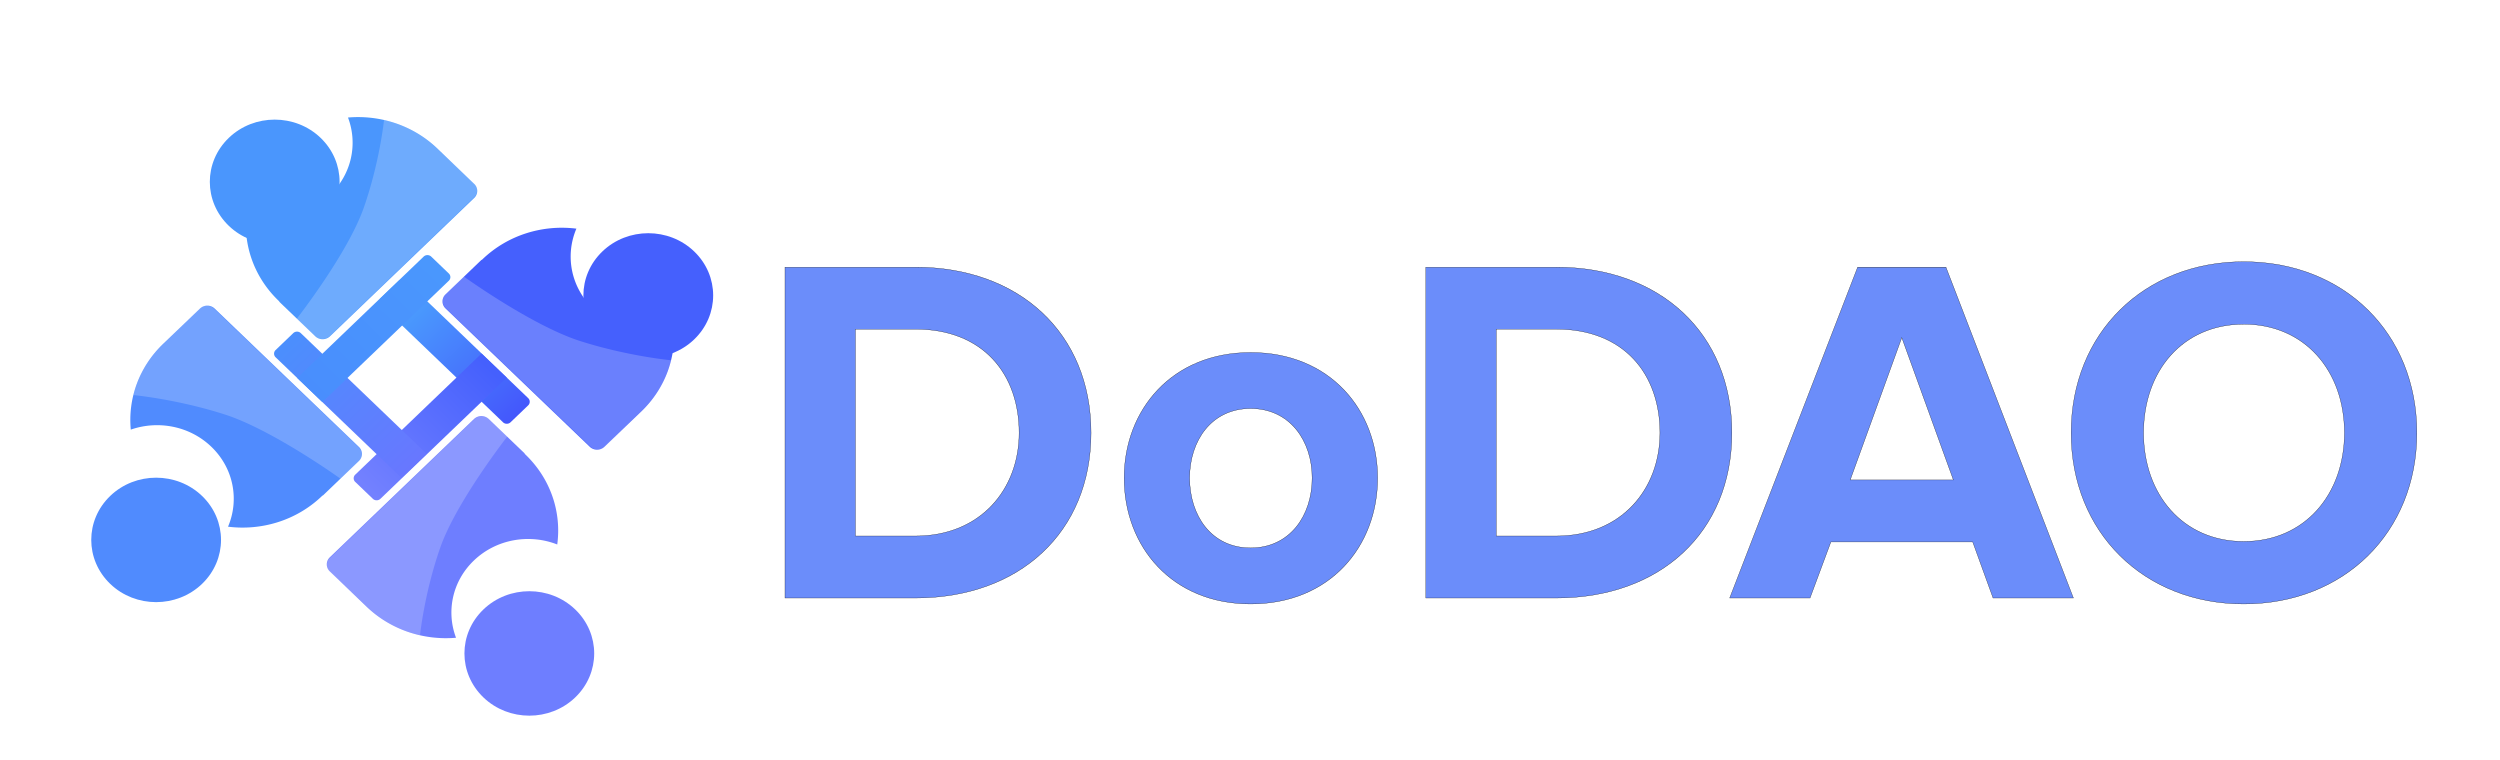 <svg width="250" height="76" fill="none" xmlns="http://www.w3.org/2000/svg"><g clip-path="url(#a)"><path d="m39.85 28.1-1.761 1.69a.498.498 0 0 0 0 .724L50.3 42.227c.208.2.546.2.755 0l1.762-1.69a.498.498 0 0 0 0-.725L40.606 28.1a.55.55 0 0 0-.756 0Z" fill="url(#b)"/><path d="M35.524 48.192a.498.498 0 0 1 0-.725l12.63-12.114 2.518 2.414L38.041 49.88a.55.55 0 0 1-.756 0l-1.761-1.689Z" fill="url(#c)"/><path d="M27.563 35.728a.498.498 0 0 1 0-.725l1.761-1.69a.55.55 0 0 1 .756 0L42.66 45.382l-2.517 2.414-12.581-12.067Z" fill="url(#d)"/><path d="m29.717 37.79 12.648-12.13a.55.55 0 0 1 .756 0l1.761 1.69c.209.2.209.524 0 .724l-12.648 12.13-2.517-2.414Z" fill="url(#e)"/><path fill-rule="evenodd" clip-rule="evenodd" d="M32.999 33.629c-.407.39-1.066.39-1.472 0l-3.594-3.447a.012.012 0 0 1 0-.018.012.012 0 0 0 0-.019l-.061-.058c-2.563-2.458-3.628-5.808-3.194-9.008 2.776 1.092 6.083.557 8.337-1.605 2.177-2.088 2.772-5.119 1.784-7.722 3.2-.275 6.498.761 8.947 3.11l.07.068 3.604 3.456a.97.97 0 0 1 0 1.411L32.999 33.63Z" fill="#4A96FD"/><g filter="url(#f)"><path d="M32.059 18.584c-2.534 2.43-6.642 2.43-9.176 0s-2.534-6.37 0-8.8c2.534-2.43 6.642-2.43 9.176 0s2.534 6.37 0 8.8Z" fill="#4A96FD"/></g><path d="M29.676 31.872s5.108-6.53 6.707-11.117c1.6-4.587 2.019-8.758 2.019-8.758s1.25.268 2.568.916c.79.388 1.614.949 2.207 1.458.507.434.86.798 1.265 1.18.28.263 1.947 1.814 2.952 2.748a.982.982 0 0 1 .012 1.44l-14.43 13.866a1.087 1.087 0 0 1-1.492.001l-1.808-1.734Z" fill="#fff" fill-opacity=".2"/><path fill-rule="evenodd" clip-rule="evenodd" d="M35.888 44.689a.97.97 0 0 1 0 1.411l-3.594 3.448a.013.013 0 0 1-.02 0 .014.014 0 0 0-.018 0l-.06.058c-2.563 2.458-6.057 3.48-9.393 3.063 1.138-2.662.58-5.834-1.673-7.996-2.177-2.088-5.338-2.658-8.051-1.71-.288-3.07.793-6.233 3.242-8.582l.07-.067 3.604-3.457a1.072 1.072 0 0 1 1.472 0l14.42 13.832Z" fill="#508BFE"/><g filter="url(#g)"><path d="M20.201 45.59c2.534 2.43 2.534 6.37 0 8.801-2.534 2.43-6.642 2.43-9.176 0-2.533-2.43-2.533-6.37 0-8.8 2.534-2.43 6.642-2.43 9.176 0Z" fill="#508BFE"/></g><path d="M34.056 47.876s-6.808-4.9-11.59-6.433c-4.784-1.534-9.132-1.936-9.132-1.936s.28-1.199.955-2.463c.405-.758.99-1.548 1.52-2.117.453-.486.832-.825 1.23-1.214.275-.268 1.891-1.867 2.865-2.83a1.086 1.086 0 0 1 1.503-.012l14.456 13.84a.983.983 0 0 1 0 1.431l-1.807 1.734Z" fill="#fff" fill-opacity=".2"/><path fill-rule="evenodd" clip-rule="evenodd" d="M47.404 41.9a1.072 1.072 0 0 1 1.471 0l3.595 3.447a.013.013 0 0 1 0 .018.012.012 0 0 0 0 .017l.06.059c2.564 2.458 3.628 5.808 3.194 9.008-2.775-1.092-6.083-.557-8.337 1.605-2.176 2.088-2.771 5.119-1.784 7.722-3.199.275-6.498-.761-8.947-3.11l-.035-.034a5.637 5.637 0 0 1-.035-.034l-3.603-3.456a.97.97 0 0 1 0-1.411l14.42-13.832Z" fill="#6E7EFF"/><g filter="url(#h)"><path d="M48.344 56.944c2.533-2.43 6.642-2.43 9.176 0 2.533 2.43 2.533 6.37 0 8.8-2.534 2.43-6.643 2.43-9.176 0-2.534-2.43-2.534-6.37 0-8.8Z" fill="#6E7EFF"/></g><path d="M50.728 43.656s-5.108 6.53-6.707 11.117c-1.6 4.587-2.019 8.758-2.019 8.758s-1.25-.268-2.568-.916a11.179 11.179 0 0 1-2.207-1.458c-.507-.434-.86-.798-1.265-1.18-.28-.263-1.947-1.814-2.952-2.748a.982.982 0 0 1-.012-1.44l14.43-13.866a1.087 1.087 0 0 1 1.492-.001l1.808 1.734Z" fill="#fff" fill-opacity=".2"/><path fill-rule="evenodd" clip-rule="evenodd" d="M44.555 30.845a.97.97 0 0 1 0-1.411l3.594-3.448a.014.014 0 0 1 .019 0 .014.014 0 0 0 .019 0l.06-.058c2.563-2.458 6.057-3.48 9.393-3.063-1.139 2.662-.58 5.834 1.673 7.996 2.177 2.088 5.337 2.658 8.051 1.71.287 3.07-.793 6.233-3.242 8.582a8.993 8.993 0 0 1-.07.067l-3.605 3.457c-.406.39-1.065.39-1.471 0L44.555 30.845Z" fill="#4560FD"/><g filter="url(#i)"><path d="M60.24 29.944c-2.534-2.43-2.534-6.37 0-8.801 2.534-2.43 6.642-2.43 9.176 0s2.534 6.37 0 8.8c-2.534 2.43-6.642 2.43-9.176 0Z" fill="#4560FD"/></g><path d="M46.386 27.658s6.809 4.899 11.591 6.433c4.783 1.533 9.132 1.936 9.132 1.936s-.28 1.198-.956 2.463c-.404.758-.989 1.548-1.52 2.117-.452.486-.832.825-1.23 1.213-.274.269-1.89 1.867-2.865 2.831-.41.406-1.085.41-1.502.012l-14.457-13.84a.983.983 0 0 1 0-1.432l1.807-1.733Z" fill="#fff" fill-opacity=".2"/><g filter="url(#j)"><path d="M91.545 55.8c10.366 0 17.558-6.547 17.558-16.516 0-9.97-7.192-16.567-17.558-16.567H78.5v33.084h13.045Zm0-6.2h-6.002V28.917h6.002c6.795 0 10.366 4.514 10.366 10.367 0 5.604-3.819 10.316-10.366 10.316Zm33.518 6.796c7.937 0 12.698-5.754 12.698-12.599 0-6.795-4.761-12.549-12.698-12.549-7.886 0-12.648 5.754-12.648 12.55 0 6.844 4.762 12.598 12.648 12.598Zm0-5.605c-3.918 0-6.1-3.224-6.1-6.994 0-3.72 2.182-6.944 6.1-6.944 3.919 0 6.151 3.224 6.151 6.944 0 3.77-2.232 6.994-6.151 6.994Zm30.566 5.01c10.366 0 17.558-6.548 17.558-16.517 0-9.97-7.192-16.567-17.558-16.567h-13.045v33.084h13.045Zm0-6.2h-6.002V28.916h6.002c6.795 0 10.366 4.514 10.366 10.367 0 5.604-3.819 10.316-10.366 10.316Zm51.712 6.2-12.747-33.084h-8.829l-12.797 33.084h8.035l2.084-5.605h14.185l2.034 5.605h8.035Zm-12.003-11.805h-10.317l5.158-14.236 5.159 14.236Zm29.037 12.4c10.019 0 17.31-7.143 17.31-17.112 0-9.97-7.291-17.113-17.31-17.113-9.97 0-17.261 7.143-17.261 17.113 0 9.97 7.291 17.112 17.261 17.112Zm0-6.25c-6.101 0-10.019-4.712-10.019-10.862 0-6.2 3.918-10.863 10.019-10.863s10.069 4.663 10.069 10.863c0 6.15-3.968 10.862-10.069 10.862Z" fill="#6B8DFA"/><path d="M78.5 22.717v-.014h-.014v.014h.014Zm0 33.084h-.014v.013h.014v-.013Zm7.043-6.2h-.013v.013h.013V49.6Zm0-20.684v-.014h-.013v.014h.013Zm6.002 26.897c5.186 0 9.579-1.637 12.676-4.523 3.097-2.886 4.896-7.02 4.896-12.007h-.027c0 4.981-1.797 9.106-4.888 11.987-3.091 2.88-7.477 4.516-12.657 4.516v.027Zm17.572-16.53c0-4.989-1.799-9.134-4.896-12.032-3.097-2.898-7.49-4.549-12.676-4.549v.028c5.18 0 9.566 1.648 12.657 4.54 3.091 2.893 4.888 7.031 4.888 12.013h.027Zm-17.572-16.58H78.5v.027h13.045v-.028Zm-13.059.013v33.084h.028V22.717h-.028Zm.014 33.097h13.045v-.027H78.5v.027Zm13.045-6.227h-6.002v.027h6.002v-.027Zm-5.988.013V28.917h-.027V49.6h.027Zm-.014-20.67h6.002v-.027h-6.002v.028Zm6.002 0c3.394 0 5.982 1.128 7.721 2.985 1.74 1.857 2.632 4.445 2.632 7.369h.027c0-2.93-.893-5.525-2.638-7.388-1.746-1.863-4.341-2.993-7.742-2.993v.028Zm10.353 10.354c0 2.799-.954 5.375-2.725 7.25-1.77 1.876-4.358 3.053-7.628 3.053v.027c3.277 0 5.872-1.18 7.648-3.06 1.776-1.882 2.732-4.465 2.732-7.27h-.027Zm23.165 17.126c3.972 0 7.15-1.44 9.335-3.737 2.185-2.297 3.377-5.45 3.377-8.876h-.028c0 3.42-1.189 6.566-3.369 8.857-2.179 2.291-5.35 3.728-9.315 3.728v.028Zm12.712-12.613c0-3.4-1.192-6.541-3.377-8.832-2.185-2.29-5.363-3.73-9.335-3.73v.027c3.965 0 7.136 1.437 9.315 3.722 2.18 2.285 3.369 5.419 3.369 8.813h.028Zm-12.712-12.562c-7.894 0-12.661 5.76-12.661 12.562h.027c0-6.788 4.756-12.535 12.634-12.535v-.027Zm-12.661 12.562c0 3.426 1.191 6.58 3.37 8.876 2.179 2.297 5.345 3.737 9.291 3.737v-.028c-3.939 0-7.097-1.437-9.271-3.728-2.174-2.291-3.363-5.437-3.363-8.857h-.027Zm12.661 6.98c-1.954 0-3.476-.804-4.509-2.078-1.033-1.274-1.578-3.02-1.578-4.902h-.027c0 1.888.546 3.64 1.584 4.92 1.038 1.28 2.567 2.088 4.53 2.088v-.028Zm-6.087-6.98c0-1.857.545-3.59 1.578-4.858 1.033-1.268 2.555-2.072 4.509-2.072v-.027c-1.963 0-3.492.807-4.53 2.082-1.038 1.274-1.584 3.013-1.584 4.875h.027Zm6.087-6.93c1.956 0 3.489.804 4.535 2.072 1.045 1.268 1.602 3 1.602 4.858h.028c0-1.862-.559-3.602-1.609-4.876-1.051-1.274-2.592-2.081-4.556-2.081v.027Zm6.137 6.93c0 1.883-.557 3.628-1.602 4.902-1.046 1.274-2.579 2.078-4.535 2.078v.028c1.964 0 3.505-.808 4.556-2.089 1.05-1.28 1.609-3.031 1.609-4.919h-.028Zm11.384-21.08v-.014h-.014v.014h.014Zm0 33.084h-.014v.013h.014v-.013Zm7.043-6.2h-.014v.013h.014V49.6Zm0-20.684v-.014h-.014v.014h.014Zm6.002 26.897c5.186 0 9.578-1.637 12.675-4.523 3.097-2.886 4.897-7.02 4.897-12.007h-.028c0 4.981-1.796 9.106-4.888 11.987-3.09 2.88-7.476 4.516-12.656 4.516v.027Zm17.572-16.53c0-4.989-1.8-9.134-4.897-12.032-3.097-2.898-7.489-4.549-12.675-4.549v.028c5.18 0 9.566 1.648 12.656 4.54 3.092 2.893 4.888 7.031 4.888 12.013h.028Zm-17.572-16.58h-13.045v.027h13.045v-.028Zm-13.059.013v33.084h.027V22.717h-.027Zm.014 33.097h13.045v-.027h-13.045v.027Zm13.045-6.227h-6.002v.027h6.002v-.027Zm-5.988.013V28.917h-.028V49.6h.028Zm-.014-20.67h6.002v-.027h-6.002v.028Zm6.002 0c3.393 0 5.982 1.128 7.721 2.985 1.738 1.857 2.631 4.445 2.631 7.369h.028c0-2.93-.894-5.525-2.639-7.388-1.745-1.863-4.341-2.993-7.741-2.993v.028Zm10.352 10.354c0 2.799-.953 5.375-2.725 7.25-1.77 1.876-4.358 3.053-7.627 3.053v.027c3.276 0 5.872-1.18 7.648-3.06 1.776-1.882 2.732-4.465 2.732-7.27h-.028Zm41.36 16.517v.013h.021l-.009-.018-.012.005Zm-12.747-33.084.012-.005-.003-.009h-.009v.014Zm-8.829 0v-.014h-.01l-.003.01.013.004Zm-12.797 33.084-.012-.005-.007.018h.019v-.013Zm8.035 0v.013h.01l.003-.009-.013-.004Zm2.083-5.605v-.014h-.009l-.003.009.012.005Zm14.186 0 .013-.005-.003-.009h-.01v.014Zm2.034 5.605-.013.004.003.01h.01V55.8Zm-3.968-11.805v.014h.019l-.007-.019-.012.005Zm-10.317 0-.013-.005-.006.019h.019v-.014Zm5.158-14.236.013-.004-.013-.036-.012.036.012.004Zm17.174 26.036-12.747-33.084-.025.01 12.748 33.084.024-.01Zm-12.759-33.093h-8.829v.028h8.829v-.028Zm-8.842.01-12.796 33.083.024.01 12.797-33.084-.025-.01Zm-12.784 33.101h8.035v-.027h-8.035v.027Zm8.048-.009 2.083-5.604-.025-.01-2.083 5.605.025.01Zm2.07-5.596h14.186v-.027h-14.186v.027Zm14.174-.009 2.033 5.605.025-.01-2.033-5.604-.025.01Zm2.046 5.614h8.035v-.027h-8.035v.027Zm-3.968-11.832h-10.317v.028h10.317v-.028ZM185.033 44l5.159-14.235-.025-.01-5.159 14.236.025.01Zm5.134-14.235L195.325 44l.025-.009-5.158-14.235-.025.009Zm34.208 26.645c10.026 0 17.324-7.149 17.324-17.126h-.028c0 9.962-7.284 17.098-17.296 17.098v.028Zm17.324-17.126c0-9.978-7.298-17.126-17.324-17.126v.027c10.012 0 17.296 7.137 17.296 17.099h.028Zm-17.324-17.126c-9.977 0-17.275 7.148-17.275 17.126h.027c0-9.962 7.285-17.099 17.248-17.099v-.027ZM207.1 39.284c0 9.977 7.298 17.126 17.275 17.126v-.028c-9.963 0-17.248-7.136-17.248-17.098h-.027Zm17.275 10.848c-3.047 0-5.549-1.176-7.288-3.12-1.74-1.944-2.718-4.656-2.718-7.728h-.027c0 3.078.981 5.797 2.725 7.747 1.745 1.95 4.253 3.129 7.308 3.129v-.028Zm-10.006-10.848c0-3.097.978-5.81 2.718-7.747 1.739-1.938 4.241-3.102 7.288-3.102v-.028c-3.055 0-5.563 1.168-7.308 3.111-1.744 1.944-2.725 4.663-2.725 7.766h.027Zm10.006-10.85c3.046 0 5.56 1.165 7.312 3.103 1.752 1.937 2.743 4.65 2.743 7.747h.027c0-3.103-.993-5.822-2.75-7.766-1.758-1.944-4.278-3.11-7.332-3.11v.027Zm10.055 10.85c0 3.072-.991 5.784-2.743 7.728-1.752 1.944-4.266 3.12-7.312 3.12v.028c3.054 0 5.574-1.18 7.332-3.13 1.757-1.95 2.75-4.668 2.75-7.746h-.027Z" fill="#000"/></g></g><defs><filter id="f" x="20.982" y="7.961" width="12.977" height="16.446" filterUnits="userSpaceOnUse" color-interpolation-filters="sRGB"><feFlood flood-opacity="0" result="BackgroundImageFix"/><feBlend in="SourceGraphic" in2="BackgroundImageFix" result="shape"/><feColorMatrix in="SourceAlpha" values="0 0 0 0 0 0 0 0 0 0 0 0 0 0 0 0 0 0 127 0" result="hardAlpha"/><feOffset dy="4"/><feGaussianBlur stdDeviation="6"/><feComposite in2="hardAlpha" operator="arithmetic" k2="-1" k3="1"/><feColorMatrix values="0 0 0 0 0 0 0 0 0 0 0 0 0 0 0 0 0 0 0.25 0"/><feBlend in2="shape" result="effect1_innerShadow_1_2"/></filter><filter id="g" x="9.125" y="43.768" width="12.977" height="16.446" filterUnits="userSpaceOnUse" color-interpolation-filters="sRGB"><feFlood flood-opacity="0" result="BackgroundImageFix"/><feBlend in="SourceGraphic" in2="BackgroundImageFix" result="shape"/><feColorMatrix in="SourceAlpha" values="0 0 0 0 0 0 0 0 0 0 0 0 0 0 0 0 0 0 127 0" result="hardAlpha"/><feOffset dy="4"/><feGaussianBlur stdDeviation="6"/><feComposite in2="hardAlpha" operator="arithmetic" k2="-1" k3="1"/><feColorMatrix values="0 0 0 0 0 0 0 0 0 0 0 0 0 0 0 0 0 0 0.25 0"/><feBlend in2="shape" result="effect1_innerShadow_1_2"/></filter><filter id="h" x="46.443" y="55.121" width="12.977" height="16.446" filterUnits="userSpaceOnUse" color-interpolation-filters="sRGB"><feFlood flood-opacity="0" result="BackgroundImageFix"/><feBlend in="SourceGraphic" in2="BackgroundImageFix" result="shape"/><feColorMatrix in="SourceAlpha" values="0 0 0 0 0 0 0 0 0 0 0 0 0 0 0 0 0 0 127 0" result="hardAlpha"/><feOffset dy="4"/><feGaussianBlur stdDeviation="6"/><feComposite in2="hardAlpha" operator="arithmetic" k2="-1" k3="1"/><feColorMatrix values="0 0 0 0 0 0 0 0 0 0 0 0 0 0 0 0 0 0 0.25 0"/><feBlend in2="shape" result="effect1_innerShadow_1_2"/></filter><filter id="i" x="58.34" y="19.32" width="12.977" height="16.446" filterUnits="userSpaceOnUse" color-interpolation-filters="sRGB"><feFlood flood-opacity="0" result="BackgroundImageFix"/><feBlend in="SourceGraphic" in2="BackgroundImageFix" result="shape"/><feColorMatrix in="SourceAlpha" values="0 0 0 0 0 0 0 0 0 0 0 0 0 0 0 0 0 0 127 0" result="hardAlpha"/><feOffset dy="4"/><feGaussianBlur stdDeviation="6"/><feComposite in2="hardAlpha" operator="arithmetic" k2="-1" k3="1"/><feColorMatrix values="0 0 0 0 0 0 0 0 0 0 0 0 0 0 0 0 0 0 0.25 0"/><feBlend in2="shape" result="effect1_innerShadow_1_2"/></filter><filter id="j" x="78.486" y="22.158" width="163.213" height="38.252" filterUnits="userSpaceOnUse" color-interpolation-filters="sRGB"><feFlood flood-opacity="0" result="BackgroundImageFix"/><feBlend in="SourceGraphic" in2="BackgroundImageFix" result="shape"/><feColorMatrix in="SourceAlpha" values="0 0 0 0 0 0 0 0 0 0 0 0 0 0 0 0 0 0 127 0" result="hardAlpha"/><feOffset dy="4"/><feGaussianBlur stdDeviation="2"/><feComposite in2="hardAlpha" operator="arithmetic" k2="-1" k3="1"/><feColorMatrix values="0 0 0 0 0 0 0 0 0 0 0 0 0 0 0 0 0 0 0.25 0"/><feBlend in2="shape" result="effect1_innerShadow_1_2"/></filter><linearGradient id="b" x1="38.969" y1="28.945" x2="51.396" y2="41.901" gradientUnits="userSpaceOnUse"><stop stop-color="#4BA8FD"/><stop offset="1" stop-color="#4457FC"/></linearGradient><linearGradient id="c" x1="36.592" y1="48.663" x2="48.622" y2="36.474" gradientUnits="userSpaceOnUse"><stop stop-color="#7381FF"/><stop offset="1" stop-color="#4560FD"/></linearGradient><linearGradient id="d" x1="28.444" y1="34.159" x2="40.862" y2="47.106" gradientUnits="userSpaceOnUse"><stop stop-color="#4B8FFD"/><stop offset="1" stop-color="#6877FF"/></linearGradient><linearGradient id="e" x1="43.683" y1="26.893" x2="31.362" y2="39.458" gradientUnits="userSpaceOnUse"><stop stop-color="#4A97FD"/><stop offset="1" stop-color="#498EFD"/></linearGradient><clipPath id="a"><path fill="#fff" d="M0 0h250v75.517H0z"/></clipPath></defs></svg>